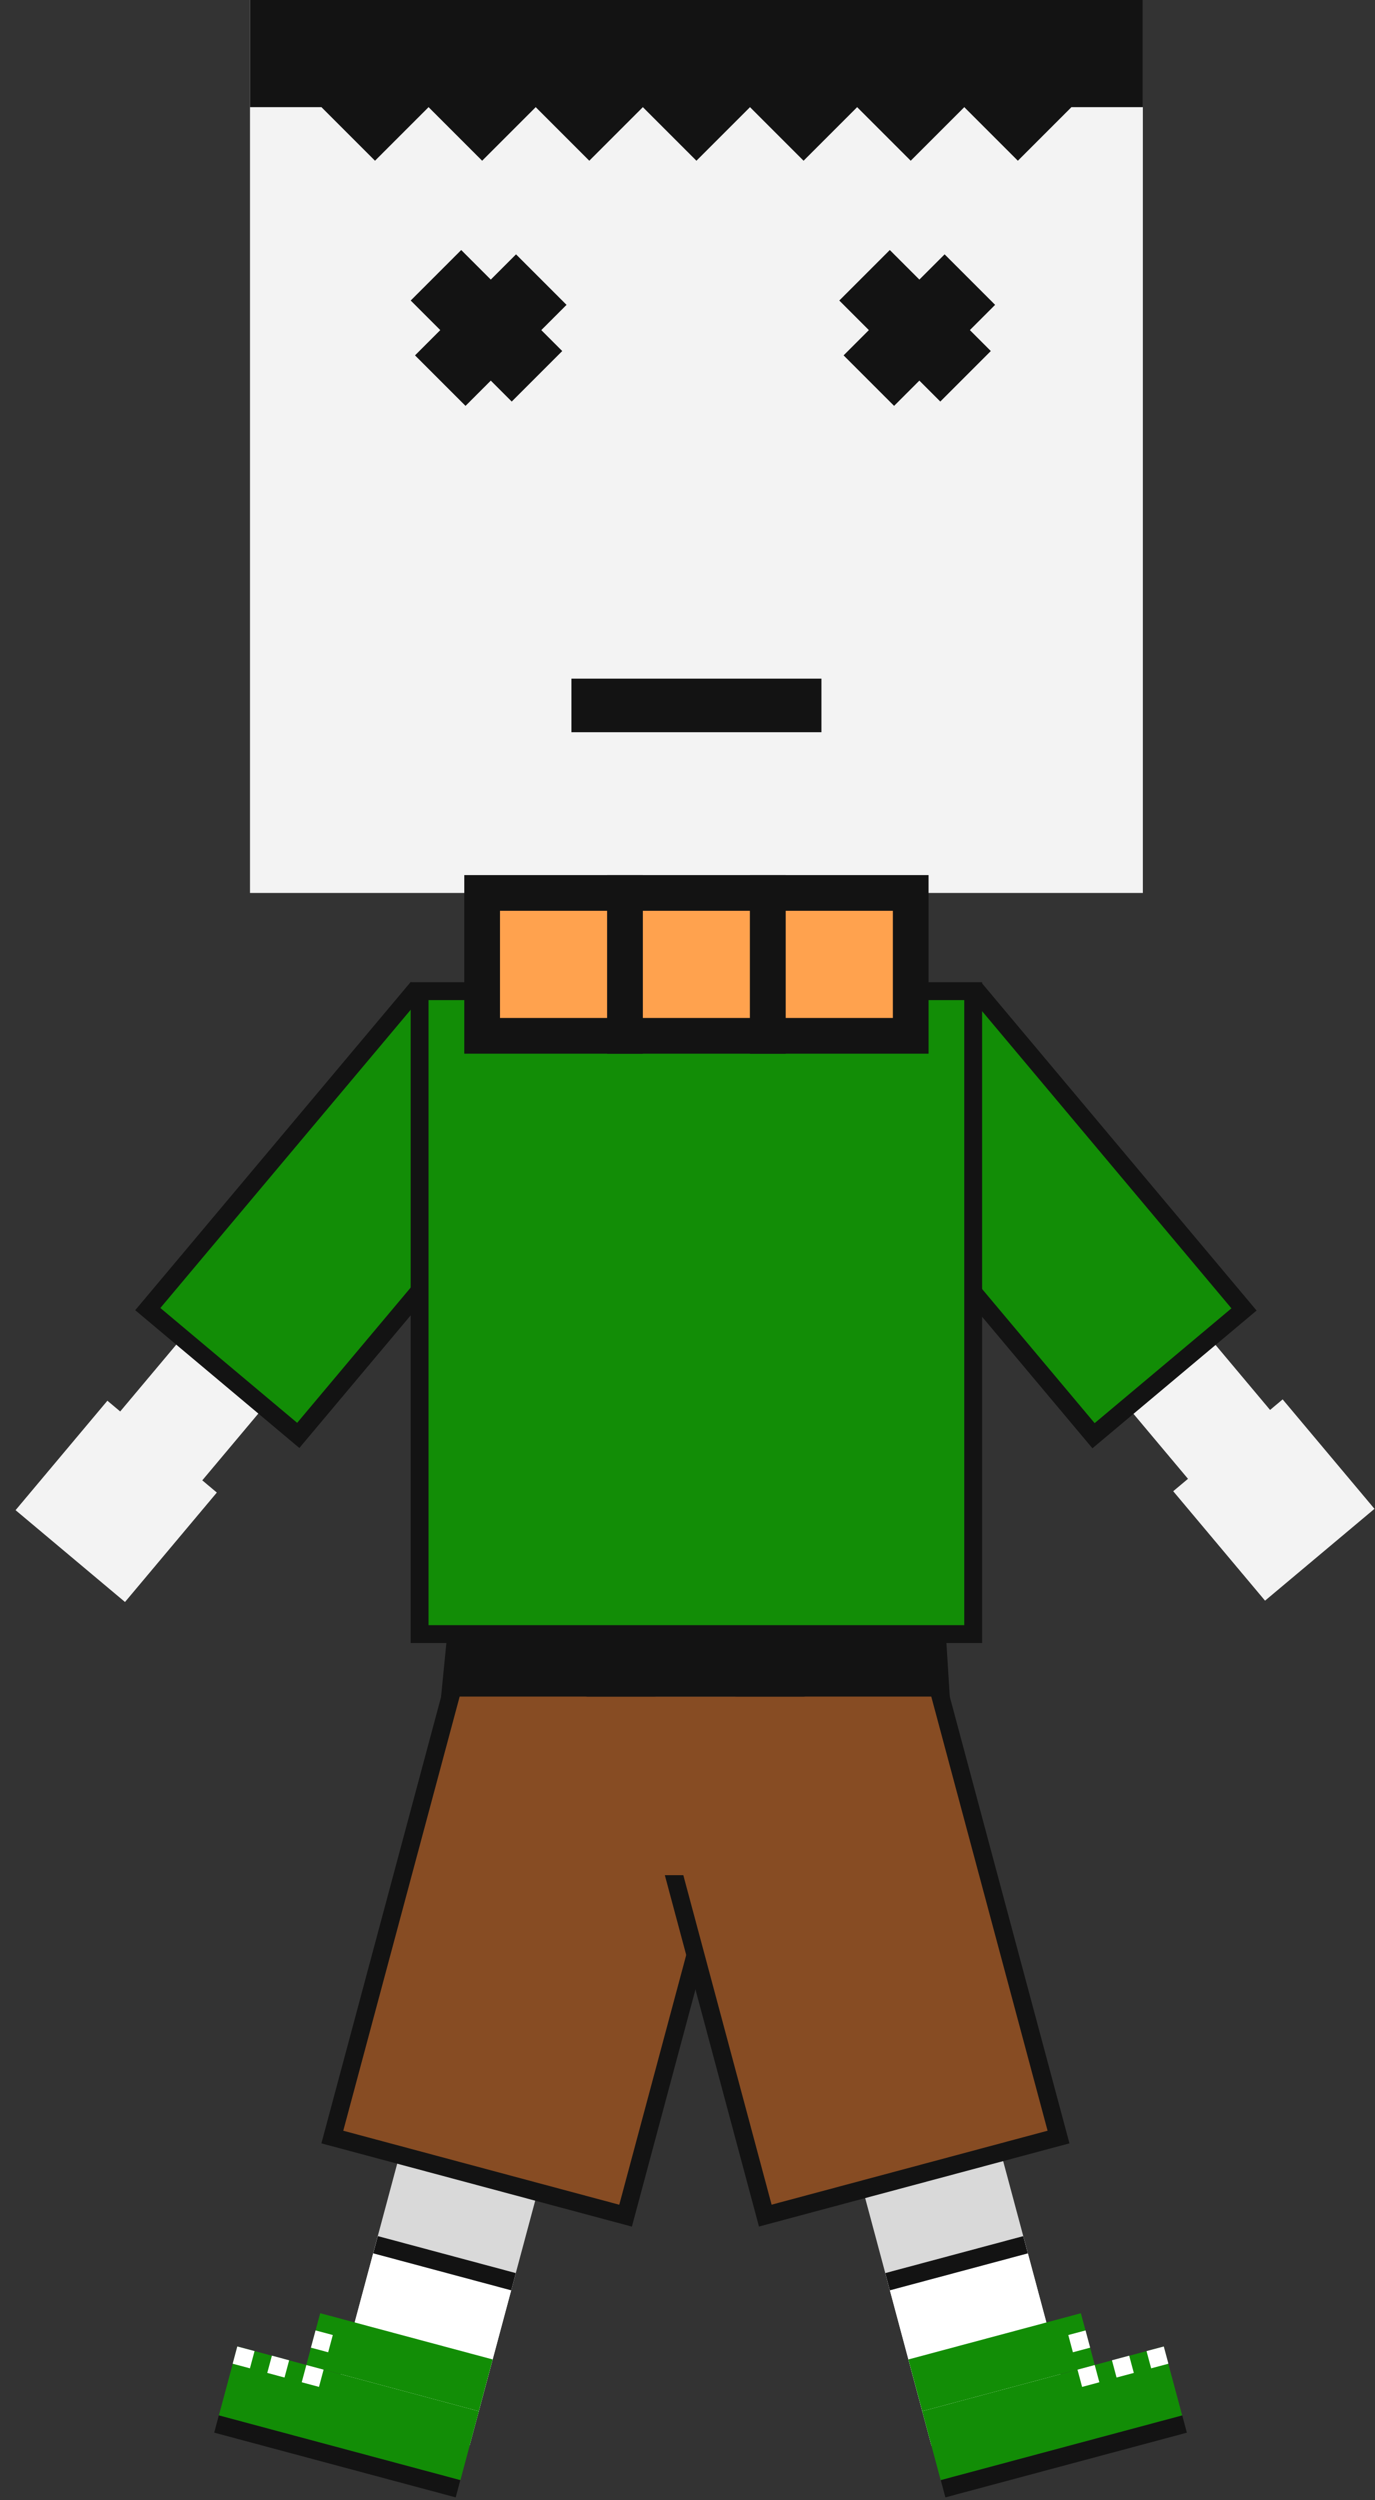 <svg width="77" height="140" viewBox="0 0 77 140" fill="none" xmlns="http://www.w3.org/2000/svg">
<rect x="0" y="0" width="77" height="140" fill="#333333" stroke="none"/>
<rect width="6" height="30" transform="matrix(-0.766 -0.643 -0.643 0.766 29.9 60.766)" fill="#F3F3F3"/>
<rect x="-0.704" y="0.062" width="11" height="23" transform="matrix(-0.766 -0.643 -0.643 0.766 30.992 62.257)" fill="#128D06" stroke="#131313"/>
<rect x="48.047" y="60.781" width="6" height="30" transform="rotate(-40 48.047 60.781)" fill="#F3F3F3"/>
<rect x="46.454" y="62.773" width="11" height="23" transform="rotate(-40 46.454 62.773)" fill="#128D06" stroke="#131313"/>
<rect x="46.988" y="117.624" width="8" height="20" transform="rotate(-15 46.988 117.624)" fill="#D9D9D9"/>
<rect x="49.574" y="127.28" width="8" height="10" transform="rotate(-15 49.574 127.28)" fill="white"/>
<rect x="51.644" y="135.015" width="14" height="4" transform="rotate(-15 51.644 135.015)" fill="#128D06"/>
<rect x="50.87" y="132.116" width="10" height="3" transform="rotate(-15 50.87 132.116)" fill="#128D06"/>
<rect x="52.683" y="138.874" width="14" height="1" transform="rotate(-15 52.683 138.874)" fill="#131313"/>
<rect x="59.824" y="130.749" width="1" height="1" transform="rotate(-15 59.824 130.749)" fill="white"/>
<rect x="60.339" y="132.687" width="1" height="1" transform="rotate(-15 60.339 132.687)" fill="white"/>
<rect x="62.269" y="132.163" width="1" height="1" transform="rotate(-15 62.269 132.163)" fill="white"/>
<rect x="64.206" y="131.648" width="1" height="1" transform="rotate(-15 64.206 131.648)" fill="white"/>
<rect x="49.574" y="127.28" width="8" height="1" transform="rotate(-15 49.574 127.28)" fill="#131313"/>
<rect width="8" height="20" transform="matrix(-0.966 -0.259 -0.259 0.966 31.473 117.624)" fill="#D9D9D9"/>
<rect width="8" height="10" transform="matrix(-0.966 -0.259 -0.259 0.966 28.887 127.28)" fill="white"/>
<rect width="14" height="4" transform="matrix(-0.966 -0.259 -0.259 0.966 26.817 135.015)" fill="#128D06"/>
<rect width="10" height="3" transform="matrix(-0.966 -0.259 -0.259 0.966 27.591 132.116)" fill="#128D06"/>
<rect width="14" height="1" transform="matrix(-0.966 -0.259 -0.259 0.966 25.778 138.874)" fill="#131313"/>
<rect width="1" height="1" transform="matrix(-0.966 -0.259 -0.259 0.966 18.637 130.749)" fill="white"/>
<rect width="1" height="1" transform="matrix(-0.966 -0.259 -0.259 0.966 18.122 132.687)" fill="white"/>
<rect width="1" height="1" transform="matrix(-0.966 -0.259 -0.259 0.966 16.192 132.163)" fill="white"/>
<rect width="1" height="1" transform="matrix(-0.966 -0.259 -0.259 0.966 14.255 131.648)" fill="white"/>
<rect width="8" height="1" transform="matrix(-0.966 -0.259 -0.259 0.966 28.887 127.28)" fill="#131313"/>
<g clip-path="url(#clip0_2_585)">
<rect x="14" width="50" height="50" fill="#F3F3F3"/>
<rect x="14" width="50" height="6" fill="#131313"/>
<rect x="54" y="6" width="4.243" height="4.243" transform="rotate(-45 54 6)" fill="#131313"/>
<rect x="48" y="6" width="4.243" height="4.243" transform="rotate(-45 48 6)" fill="#131313"/>
<rect x="42" y="6" width="4.243" height="4.243" transform="rotate(-45 42 6)" fill="#131313"/>
<rect x="36" y="6" width="4.243" height="4.243" transform="rotate(-45 36 6)" fill="#131313"/>
<rect x="30" y="6" width="4.243" height="4.243" transform="rotate(-45 30 6)" fill="#131313"/>
<rect x="24" y="6" width="4.243" height="4.243" transform="rotate(-45 24 6)" fill="#131313"/>
<rect x="18" y="6" width="4.243" height="4.243" transform="rotate(-45 18 6)" fill="#131313"/>
<rect x="32" y="38" width="14" height="3" fill="#131313"/>
<rect x="23" y="16.828" width="4" height="8" transform="rotate(-45 23 16.828)" fill="#131313"/>
<rect x="28.898" y="14.242" width="4" height="8" transform="rotate(45 28.898 14.242)" fill="#131313"/>
<rect x="47" y="16.828" width="4" height="8" transform="rotate(-45 47 16.828)" fill="#131313"/>
<rect x="52.898" y="14.242" width="4" height="8" transform="rotate(45 52.898 14.242)" fill="#131313"/>
</g>
<rect x="28.998" y="50" width="20" height="42" fill="#F3F3F3"/>
<rect x="0.612" y="-0.354" width="17" height="28" transform="matrix(0.966 0.259 0.259 -0.966 18.111 119.162)" fill="#874C23" stroke="#131313"/>
<rect x="59.277" y="119.662" width="17" height="28" transform="rotate(165 59.277 119.662)" fill="#874C23" stroke="#131313"/>
<path d="M25.998 95H51.998L52.998 105H24.998L25.998 95Z" fill="#874C23"/>
<path d="M24.997 92H53L53.187 95H24.7L24.997 92Z" fill="#131313"/>
<rect x="29" y="53" width="20" height="2" fill="#131313"/>
<rect x="23.498" y="55.5" width="31" height="36" fill="#128D06" stroke="#131313"/>
<rect x="65.7" y="83.5" width="8" height="8" transform="rotate(-40 65.7 83.5)" fill="#F3F3F3"/>
<rect x="7" y="89.703" width="8" height="8" transform="rotate(-140 7 89.703)" fill="#F3F3F3"/>
<rect x="27" y="50" width="8" height="8" fill="#FFA24E" stroke="#131313" stroke-width="2"/>
<rect x="35" y="50" width="8" height="8" fill="#FFA24E" stroke="#131313" stroke-width="2"/>
<rect x="43" y="50" width="8" height="8" fill="#FFA24E" stroke="#131313" stroke-width="2"/>
<defs>
<clipPath id="clip0_2_585">
<rect width="50" height="50" fill="white" transform="translate(14)"/>
</clipPath>
</defs>
</svg>
